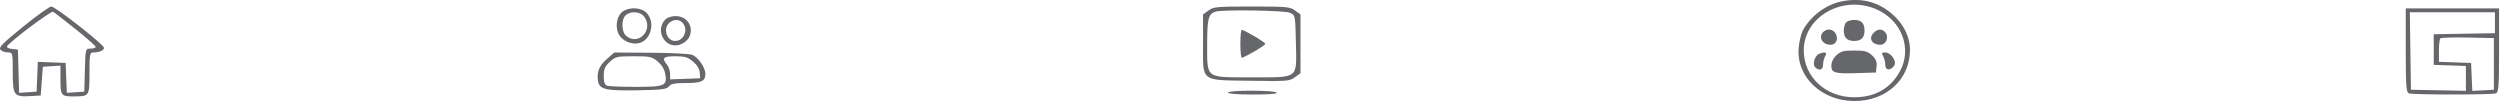 <svg width="693" height="28" viewBox="0 0 693 28" fill="none" xmlns="http://www.w3.org/2000/svg">
<path fill-rule="evenodd" clip-rule="evenodd" d="M511.388 0.217C506.721 0.888 502.206 4.04 499.827 8.285C499.305 9.216 498.75 11.452 498.593 13.254C497.895 21.279 504.895 27.971 514.014 28C522.81 28.027 529.339 22.104 529.445 14.004C529.495 10.238 527.619 6.463 524.348 3.742C520.567 0.597 516.477 -0.516 511.388 0.217ZM520.051 2.538C527.152 5.588 530.147 13.46 526.628 19.825C524.027 24.528 519.701 26.968 513.975 26.962C506.088 26.954 500.028 21.333 500.003 14.004C499.971 4.676 510.721 -1.472 520.051 2.538ZM6.38 7.418C0.719 12.002 -0.428 13.169 0.125 13.782C0.496 14.195 1.416 14.534 2.167 14.534C3.519 14.534 3.534 14.594 3.534 20.084C3.534 26.496 3.852 26.909 8.583 26.628L11.294 26.467L11.581 22.489L11.869 18.512L14.312 18.349L16.755 18.186V22.137C16.755 26.46 16.975 26.739 20.394 26.725C24.806 26.707 24.802 26.713 24.802 20.306C24.802 14.969 24.886 14.534 25.905 14.534C27.548 14.534 28.826 13.972 28.826 13.25C28.826 12.372 15.335 1.805 14.213 1.805C13.718 1.805 10.193 4.331 6.38 7.418ZM334.996 2.905L333.481 4.003V12.104C333.481 22.884 332.571 22.173 346.64 22.388C356.874 22.544 357.457 22.498 358.94 21.421L360.497 20.291V12.147V4.003L358.983 2.905C357.576 1.884 356.72 1.805 346.989 1.805C337.258 1.805 336.402 1.884 334.996 2.905ZM172.682 3.146C171.064 4.192 170.453 7.161 171.414 9.303C172.242 11.147 174.752 12.381 176.904 12.001C180.289 11.404 181.758 6.514 179.387 3.733C177.994 2.099 174.743 1.814 172.682 3.146ZM666.877 13.947C666.877 24.046 666.995 25.6 667.786 25.88C668.972 26.3 690.649 26.3 691.834 25.88C692.625 25.6 692.744 24.046 692.744 13.947V2.335H679.81H666.877V13.947ZM20.922 8.05C24.005 10.51 26.527 12.737 26.527 12.998C26.527 13.259 25.889 13.473 25.108 13.473C23.695 13.473 23.69 13.491 23.528 19.44L23.365 25.406L20.947 25.568L18.529 25.73L18.36 21.59L18.192 17.451L14.336 17.294L10.481 17.139L10.313 21.272L10.144 25.406L7.72 25.569L5.297 25.731L5.134 19.735L4.971 13.738L3.356 13.568C2.468 13.474 1.824 13.167 1.925 12.887C2.297 11.858 14.131 2.945 14.715 3.256C15.046 3.432 17.839 5.589 20.922 8.05ZM357.623 3.552C359.044 4.214 359.062 4.309 359.224 11.897C359.44 22.02 360.203 21.429 346.925 21.429C333.974 21.429 334.631 21.919 334.631 12.248C334.631 5.116 334.943 3.889 336.93 3.234C338.815 2.612 356.181 2.879 357.623 3.552ZM178.534 4.575C181.291 8.206 177.031 12.823 173.582 9.944C172.265 8.844 172.176 5.391 173.434 4.229C174.775 2.993 177.472 3.175 178.534 4.575ZM691.594 6.299V9.202L683.116 9.348L674.637 9.495V13.738V17.981L679.092 18.136L683.547 18.291V21.732V25.172L675.93 25.024L668.314 24.876L668.158 14.136L668.003 3.396H679.798H691.594V6.299ZM184.449 5.385C181.386 8.521 184.459 13.773 188.523 12.348C193.138 10.729 192.131 4.457 187.256 4.457C186.174 4.457 184.964 4.857 184.449 5.385ZM189.203 6.315C190.892 8.193 189.598 11.352 187.139 11.352C184.828 11.352 183.73 7.99 185.505 6.351C186.647 5.298 188.274 5.282 189.203 6.315ZM511.79 6.154C511.411 6.504 511.1 7.53 511.1 8.435C511.1 10.441 511.998 11.352 513.975 11.352C515.951 11.352 516.849 10.441 516.849 8.435C516.849 6.428 515.951 5.518 513.975 5.518C513.153 5.518 512.17 5.804 511.79 6.154ZM343.828 12.147C343.828 14.384 344.024 16.134 344.263 16.036C346.405 15.169 350.724 12.568 350.724 12.147C350.724 11.727 346.405 9.126 344.263 8.258C344.024 8.16 343.828 9.911 343.828 12.147ZM505.467 8.806C503.927 10.227 505.124 12.412 507.441 12.412C508.99 12.412 509.7 10.779 508.813 9.25C508.114 8.046 506.52 7.834 505.467 8.806ZM519.476 9.003C517.818 10.533 518.803 12.412 521.264 12.412C522.84 12.412 523.695 10.186 522.591 8.958C521.677 7.942 520.61 7.957 519.476 9.003ZM691.307 17.716V24.876L688.315 25.036L685.323 25.195L685.153 21.323L684.984 17.451L680.529 17.296L676.074 17.141V14.07C676.074 12.38 676.254 10.832 676.474 10.629C676.693 10.427 680.121 10.327 684.09 10.409L691.307 10.556V17.716ZM509.063 15.306C508.186 16.114 507.652 17.215 507.652 18.212C507.652 20.223 508.552 20.47 515.124 20.259L520.01 20.103L520.19 18.388C520.322 17.12 519.991 16.324 518.923 15.338C517.694 14.204 516.949 14.004 513.975 14.004C511.023 14.004 510.251 14.208 509.063 15.306ZM168.283 16.3C166.151 18.156 165.429 19.85 165.732 22.28C166.044 24.774 167.747 25.198 176.746 25.027C183.534 24.898 184.803 24.74 185.431 23.948C186.009 23.218 187.019 23.02 190.155 23.02C194.47 23.02 195.524 22.517 195.524 20.457C195.524 18.75 193.582 15.915 191.939 15.224C191.205 14.916 186.141 14.648 180.453 14.618L170.28 14.564L168.283 16.3ZM504.309 14.897C503.115 15.337 502.34 17.719 503.111 18.576C504.181 19.766 505.352 19.437 505.352 17.946C505.352 17.198 505.62 16.124 505.947 15.56C506.563 14.499 506.002 14.272 504.309 14.897ZM522.002 15.56C522.329 16.124 522.597 17.215 522.597 17.985C522.597 19.569 524.053 19.675 525.082 18.167C525.875 17.006 524.161 14.534 522.564 14.534C521.598 14.534 521.505 14.704 522.002 15.56ZM182.314 17.053C183.44 17.99 184.19 19.222 184.409 20.496C184.978 23.796 184.329 24.081 176.244 24.081C172.357 24.081 168.767 23.936 168.267 23.759C167.626 23.532 167.358 22.739 167.358 21.066C167.358 19.153 167.682 18.396 169.038 17.145C170.634 15.673 170.966 15.595 175.639 15.595C180.2 15.595 180.689 15.702 182.314 17.053ZM192.088 17.053C193.199 17.976 193.888 19.096 193.965 20.103L194.087 21.694L189.919 21.85L185.752 22.006V20.493C185.752 19.66 185.372 18.516 184.908 17.95C183.364 16.066 183.818 15.595 187.18 15.595C189.81 15.595 190.623 15.836 192.088 17.053ZM340.379 25.672C340.379 25.996 343.072 26.202 347.31 26.202C351.785 26.202 354.116 26.014 353.887 25.672C353.684 25.368 350.72 25.141 346.955 25.141C342.954 25.141 340.379 25.349 340.379 25.672Z" fill="#65676B"/>
</svg>
